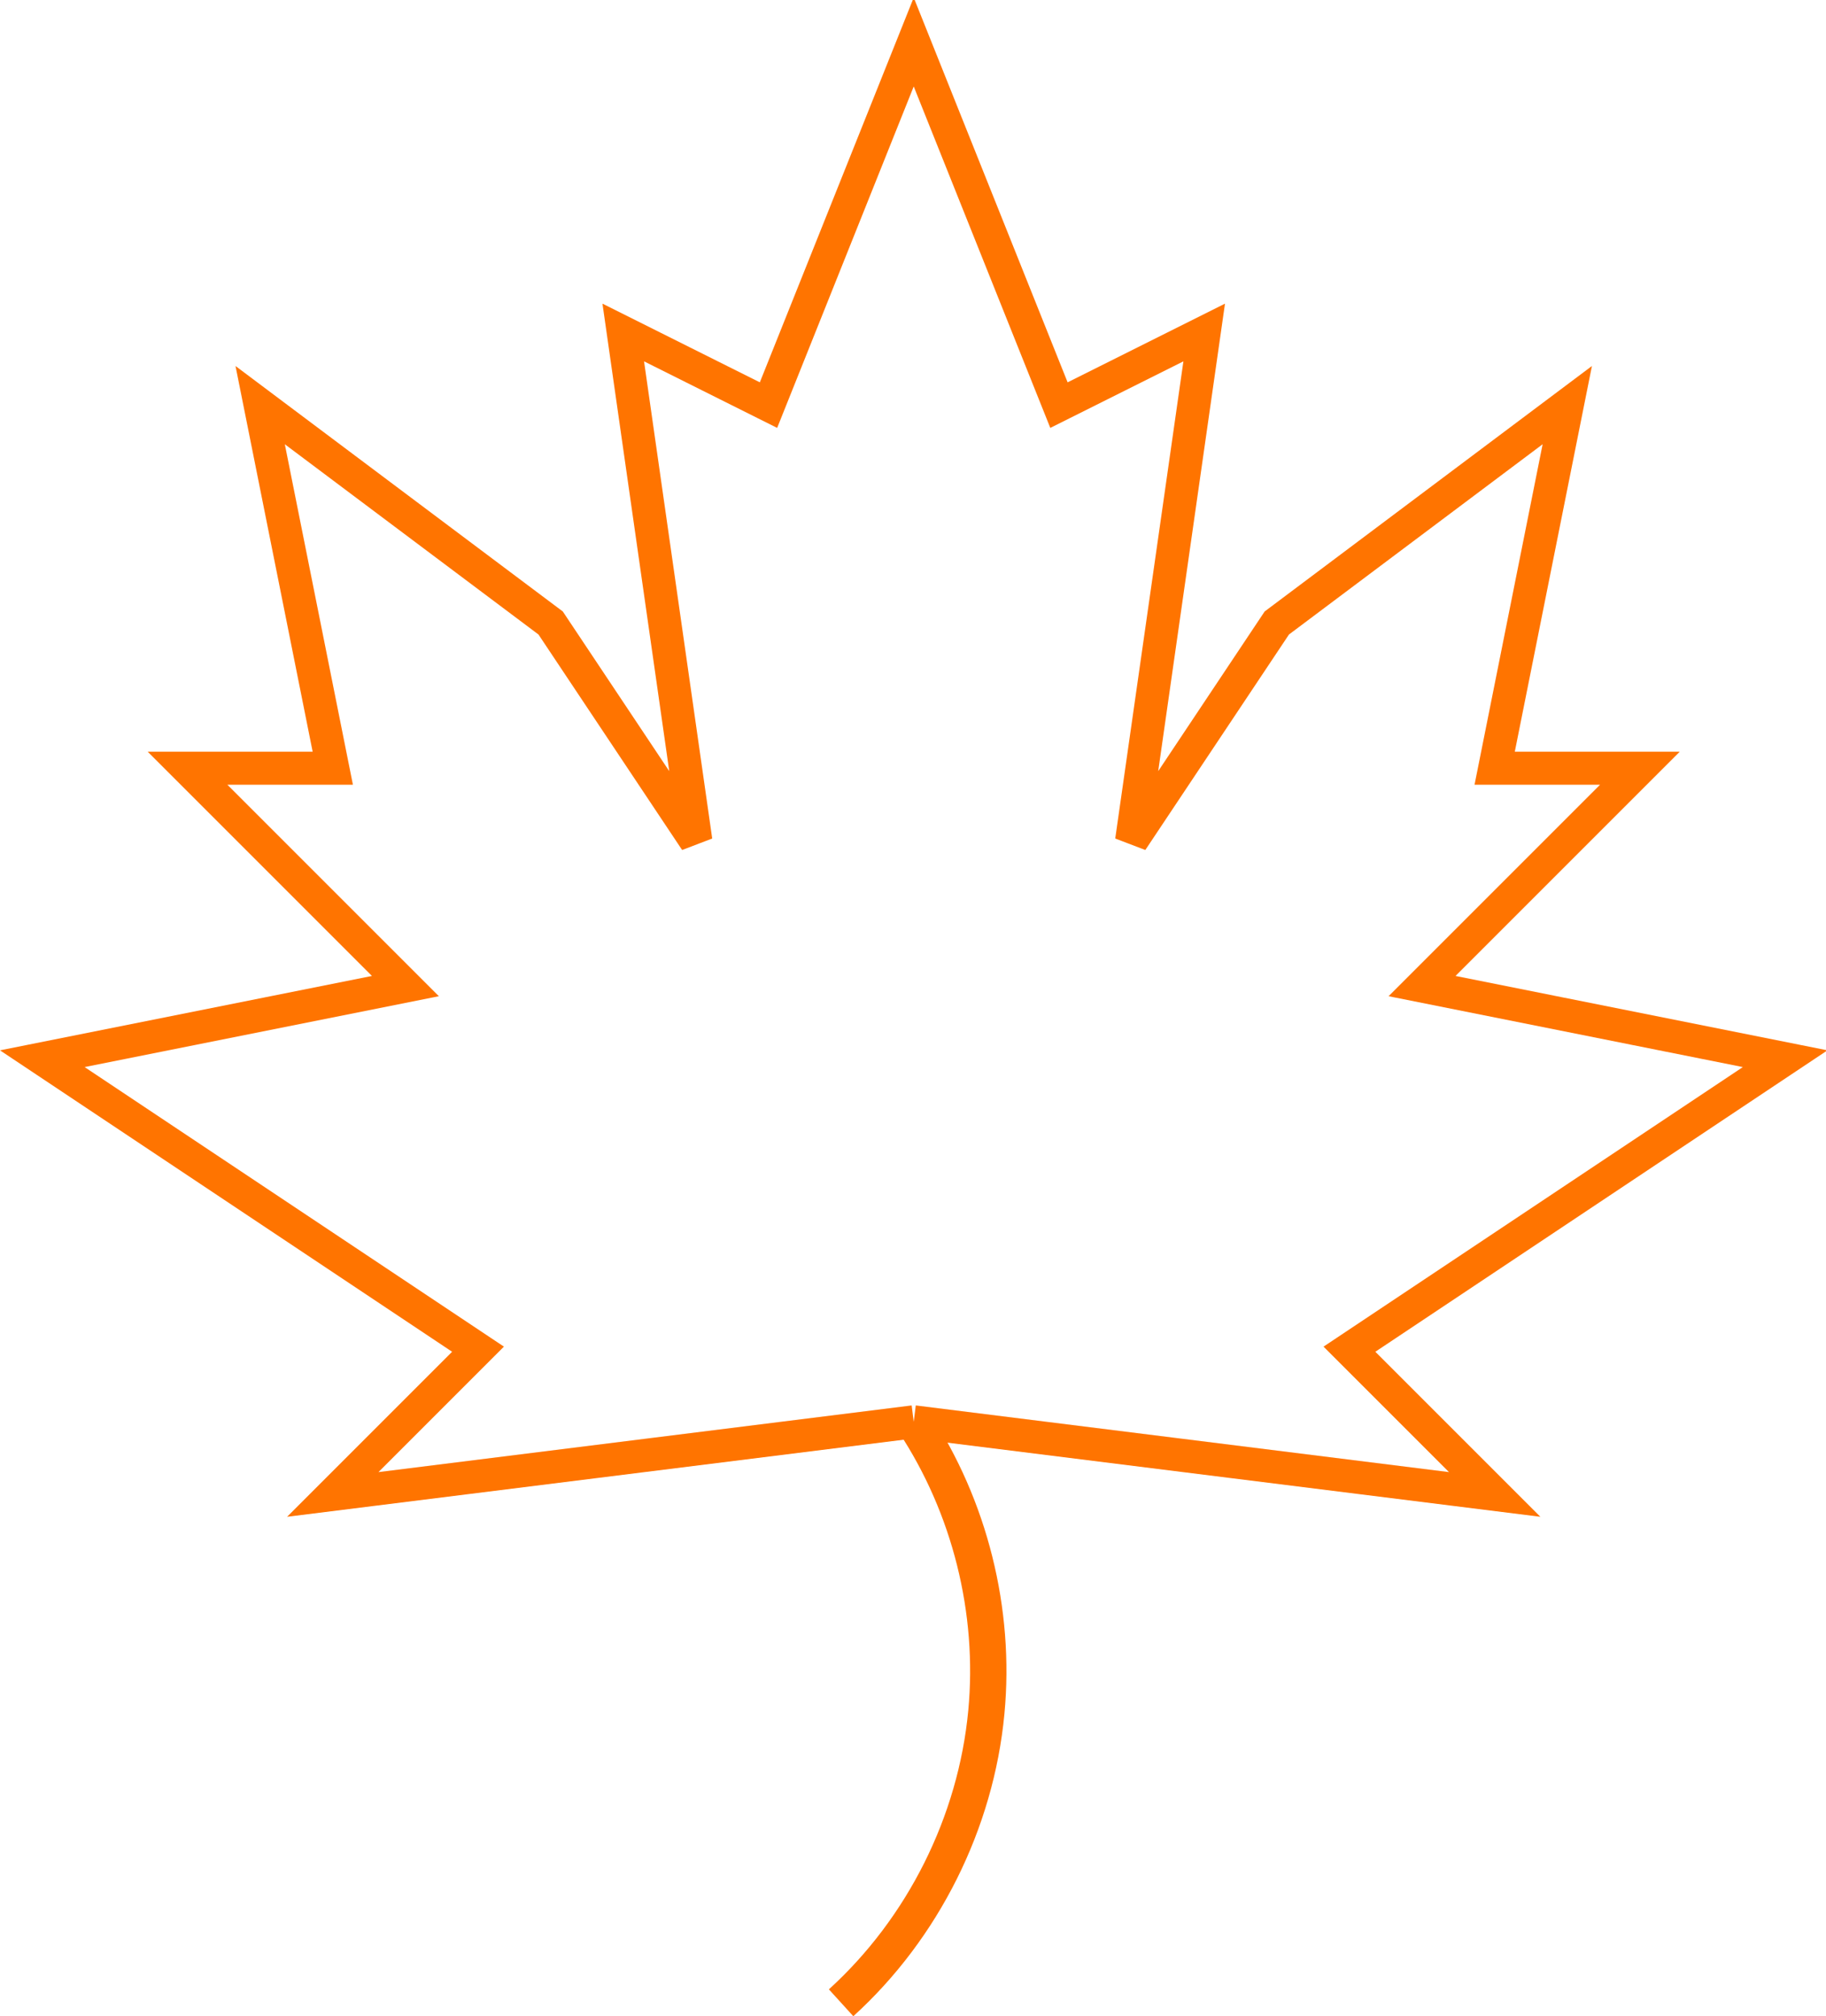 <?xml version="1.0" encoding="UTF-8" standalone="no"?>
<svg
   xmlns:osb="http://www.openswatchbook.org/uri/2009/osb"
   xmlns:dc="http://purl.org/dc/elements/1.1/"
   xmlns:cc="http://creativecommons.org/ns#"
   xmlns:rdf="http://www.w3.org/1999/02/22-rdf-syntax-ns#"
   xmlns:svg="http://www.w3.org/2000/svg"
   xmlns="http://www.w3.org/2000/svg"
   xmlns:sodipodi="http://sodipodi.sourceforge.net/DTD/sodipodi-0.dtd"
   xmlns:inkscape="http://www.inkscape.org/namespaces/inkscape"
   width="461"
   height="509"
   version="1.1"
   id="svg4"
   sodipodi:docname="maple_leaf.svg"
   inkscape:version="0.92.1 r15371"
   viewBox="0 0 276.6 305.4">
  <defs
     id="defs8">
    <inkscape:path-effect
       effect="spiro"
       id="path-effect5991"
       is_visible="true" />
    <linearGradient
       id="linearGradient5977"
       osb:paint="solid">
      <stop
         style="stop-color:#000000;stop-opacity:1;"
         offset="0"
         id="stop5975" />
    </linearGradient>
  </defs>
  <sodipodi:namedview
     pagecolor="#ffffff"
     bordercolor="#666666"
     borderopacity="1"
     objecttolerance="10"
     gridtolerance="10"
     guidetolerance="10"
     inkscape:pageopacity="0"
     inkscape:pageshadow="2"
     inkscape:window-width="1440"
     inkscape:window-height="851"
     id="namedview6"
     showgrid="true"
     showguides="true"
     inkscape:zoom="0.26915677"
     inkscape:cx="-1175.7267"
     inkscape:cy="439.33808"
     inkscape:window-x="0"
     inkscape:window-y="0"
     inkscape:window-maximized="1"
     inkscape:current-layer="svg4"
     scale-x="0.6"
     fit-margin-top="0"
     fit-margin-left="0"
     fit-margin-right="0"
     fit-margin-bottom="0">
    <inkscape:grid
       type="xygrid"
       id="grid3684"
       originx="-868.591"
       originy="58.035" />
  </sodipodi:namedview>
  <g
     inkscape:groupmode="layer"
     id="layer1"
     inkscape:label="Layer 1"
     transform="translate(-868.591,257.365)" />
  <path
     style="fill:none;fill-opacity:1;stroke:#ff7400;stroke-width:5;stroke-linecap:butt;stroke-linejoin:miter;stroke-miterlimit:4;stroke-dasharray:none;stroke-opacity:1"
     d="m 138.409,215.365 -88,11 22,-22 -66,-44 55,-11 -33,-33 h 22 l -11,-55 44,33 22,33 -11,-77 22,11 22,-55 22,55 22,-11 -11,77 22,-33 44,-33 -11,55 h 22 l -33,33 55,11 -66,44 22,22 -88,-11"
     id="path3686"
     inkscape:connector-curvature="0"
     sodipodi:nodetypes="ccccccccccccccccccccccccc" />
  <path
     style="fill:none;fill-opacity:1;stroke:#ff7400;stroke-width:5.5;stroke-linecap:butt;stroke-linejoin:miter;stroke-miterlimit:4;stroke-dasharray:none;stroke-opacity:1"
     d="m 138.409,215.365 c 8.501,12.855 12.451,28.656 11,44 -1.58,16.702 -9.586,32.715 -22,44"
     id="path5989"
     inkscape:connector-curvature="0"
     inkscape:path-effect="#path-effect5991"
     inkscape:original-d="m 138.40862,215.36518 c 3.6678,14.6656 7.3344,29.3322 11,44 3.6656,14.6678 -14.6656,29.3322 -22,44" />
</svg>
